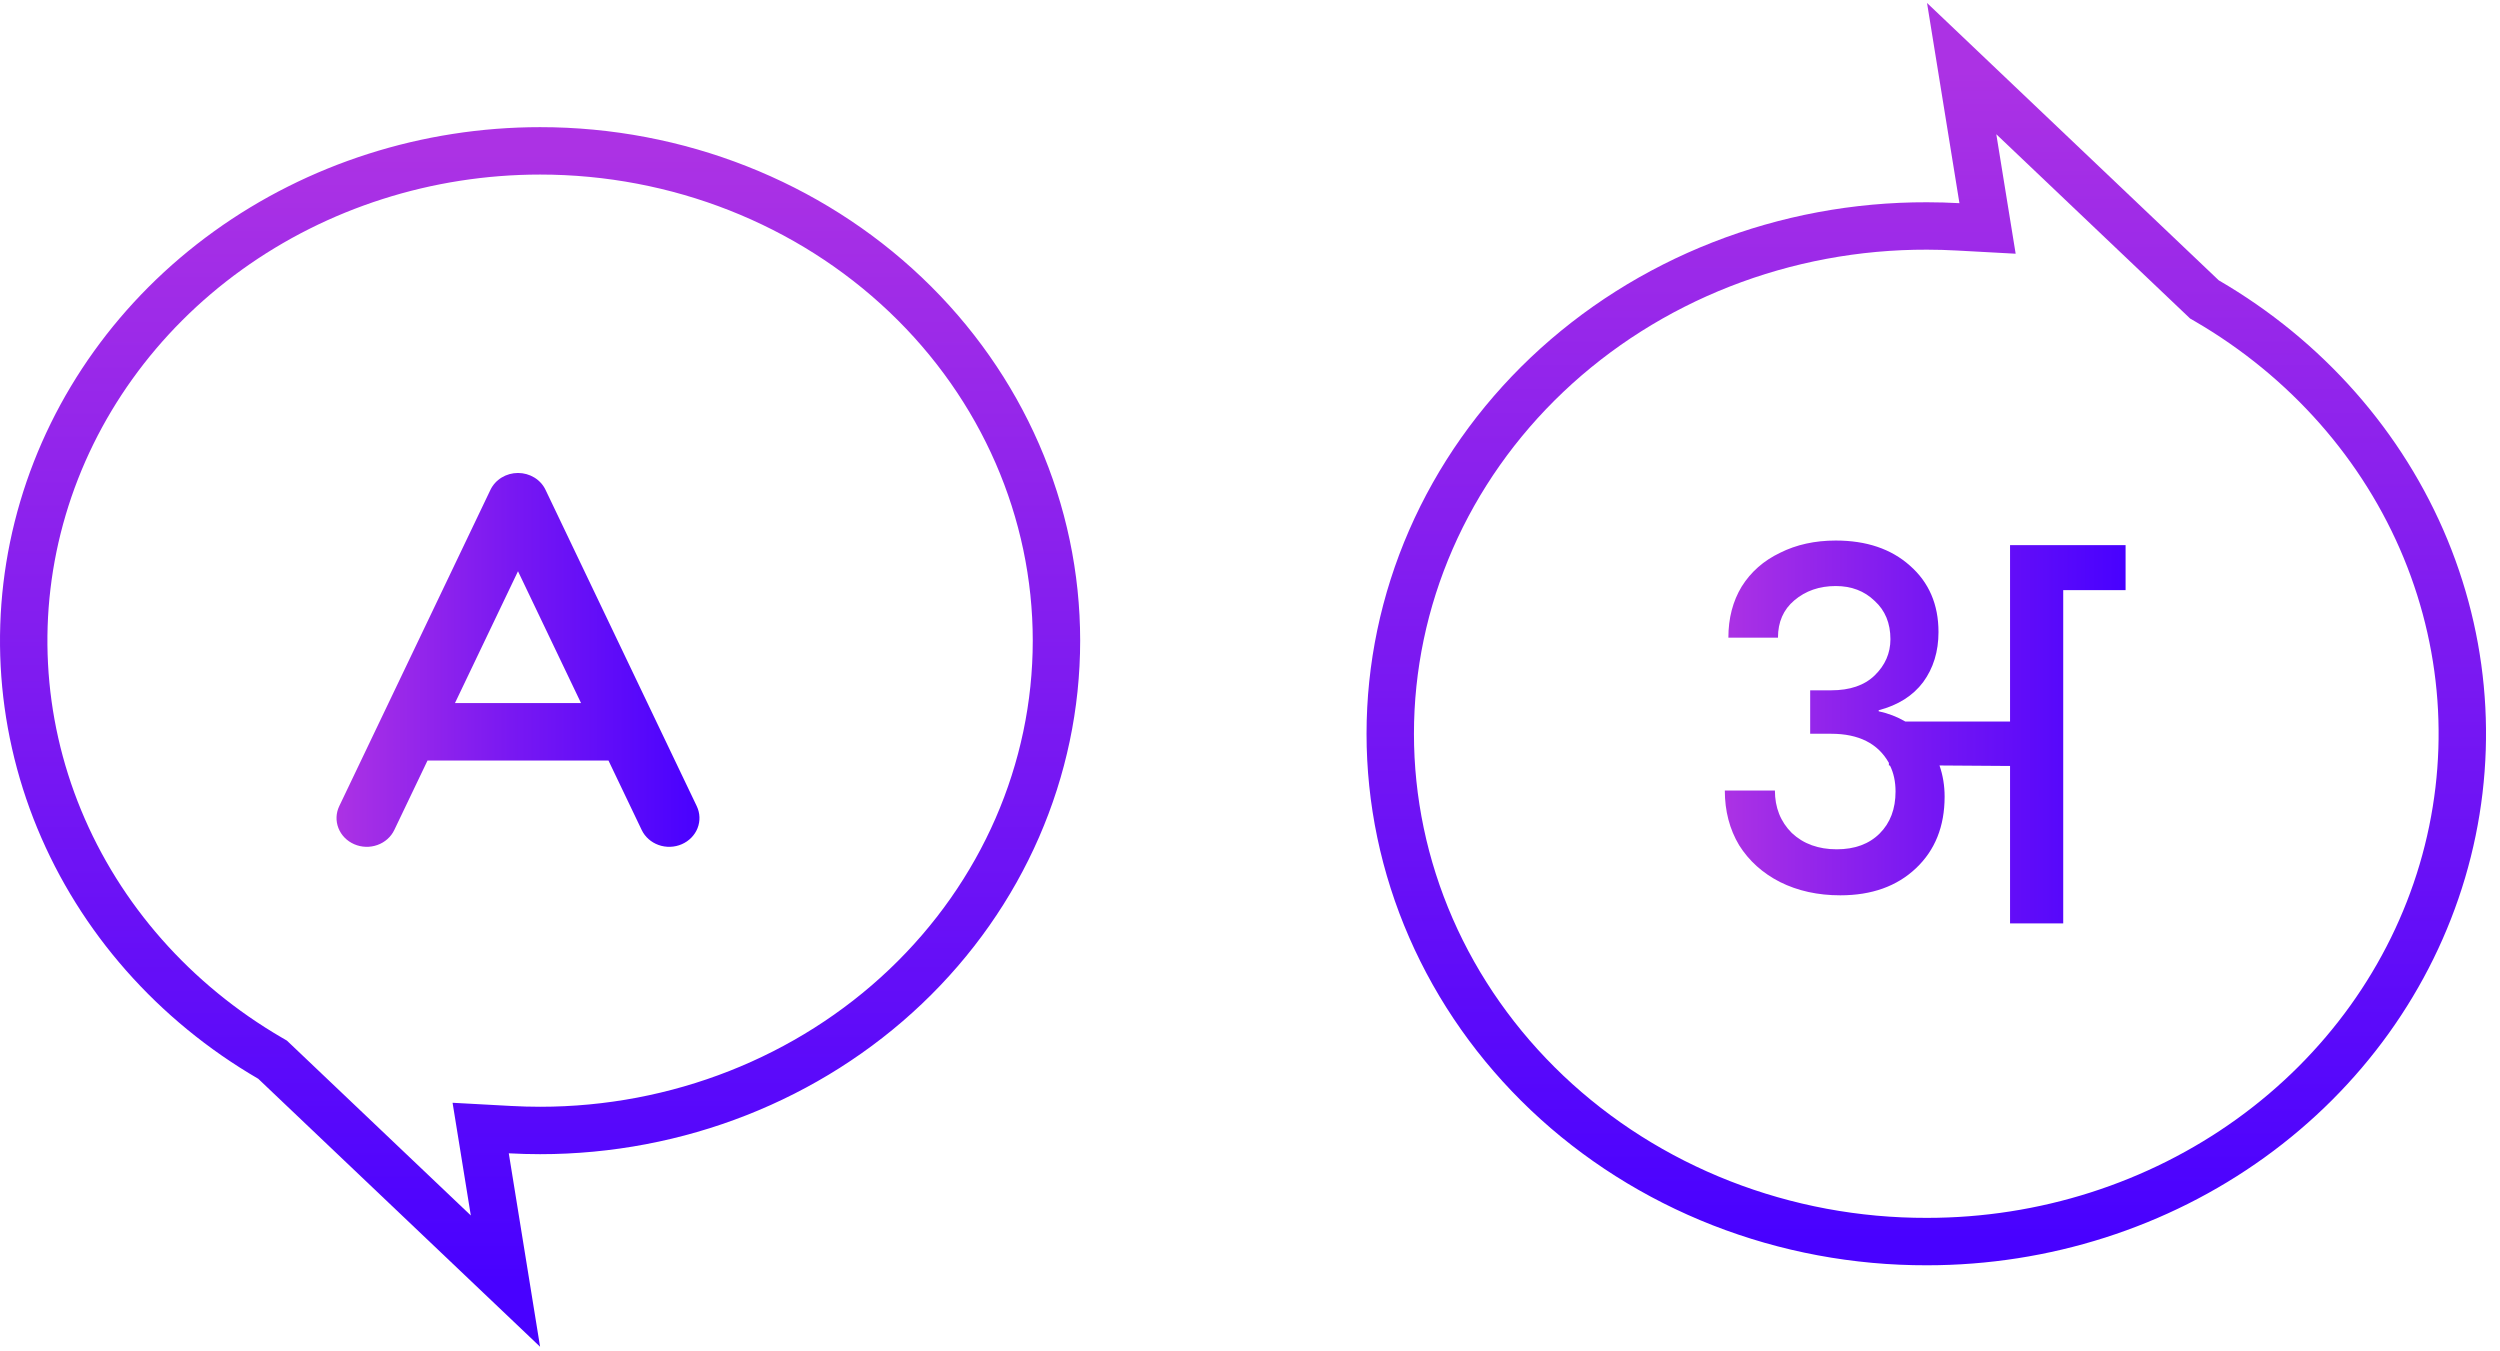 <svg width="111" height="60" viewBox="0 0 111 60" fill="none" xmlns="http://www.w3.org/2000/svg">
<g clip-path="url(#clip0)">
<path d="M85.56 55.126H85.558C82.424 55.134 79.321 54.554 76.426 53.421C73.531 52.287 70.903 50.623 68.691 48.526C66.48 46.428 64.728 43.94 63.534 41.204C62.34 38.469 61.727 35.538 61.727 32.58C61.727 29.622 62.34 26.691 63.534 23.955C64.728 21.22 66.48 18.731 68.691 16.634C70.903 14.537 73.531 12.873 76.426 11.739C79.321 10.605 82.424 10.025 85.558 10.033H85.561C86.022 10.033 86.483 10.047 86.942 10.072L88.247 10.143L88.038 8.853L87.098 3.046L97.787 13.209L97.876 13.294L97.983 13.356C102.404 15.928 105.811 19.797 107.695 24.365C109.578 28.932 109.839 33.956 108.441 38.676C107.043 43.397 104.059 47.564 99.929 50.538C95.799 53.512 90.754 55.126 85.56 55.126Z" stroke="url(#paint0_linear)" stroke-width="2.105"/>
<path d="M21.551 51.375L22.442 56.881L12.192 47.135L12.102 47.05L11.996 46.988C7.73 44.507 4.445 40.775 2.628 36.369C0.811 31.964 0.559 27.118 1.907 22.566C3.256 18.013 6.135 13.993 10.118 11.125C14.102 8.256 18.97 6.699 23.98 6.698C30.077 6.698 35.914 9.002 40.21 13.086C44.505 17.169 46.907 22.696 46.907 28.446C46.907 34.196 44.505 39.722 40.21 43.805C35.914 47.89 30.077 50.193 23.98 50.193C23.534 50.193 23.09 50.18 22.647 50.156L21.342 50.085L21.551 51.375Z" stroke="url(#paint1_linear)" stroke-width="2.105"/>
<path d="M30.936 35.794L24.221 21.748C24.115 21.525 23.943 21.336 23.726 21.203C23.509 21.071 23.257 21 22.999 21C22.741 21 22.489 21.071 22.272 21.203C22.055 21.336 21.883 21.525 21.776 21.748L15.062 35.794C14.915 36.102 14.902 36.453 15.027 36.77C15.152 37.087 15.405 37.344 15.729 37.484C16.053 37.625 16.422 37.637 16.756 37.518C17.09 37.399 17.36 37.159 17.507 36.851L18.981 33.769H27.017L28.491 36.851C28.638 37.159 28.908 37.399 29.242 37.518C29.576 37.637 29.945 37.625 30.269 37.484C30.593 37.344 30.846 37.087 30.971 36.77C31.096 36.453 31.083 36.102 30.936 35.794ZM20.201 31.215L22.999 25.363L25.797 31.215H20.201Z" fill="url(#paint2_linear)"/>
<path d="M94.376 24.204V26.202H91.607V41H89.246V34.009L86.114 33.987C86.266 34.425 86.341 34.887 86.341 35.371C86.341 36.688 85.918 37.747 85.07 38.549C84.223 39.351 83.103 39.752 81.711 39.752C80.712 39.752 79.82 39.555 79.033 39.162C78.261 38.768 77.656 38.223 77.217 37.527C76.793 36.816 76.582 36.007 76.582 35.099H78.806C78.806 35.855 79.055 36.483 79.555 36.983C80.069 37.467 80.735 37.709 81.552 37.709C82.354 37.709 82.99 37.474 83.459 37.005C83.928 36.536 84.162 35.916 84.162 35.144C84.162 34.705 84.079 34.319 83.913 33.987H83.867V33.873C83.383 33.011 82.528 32.579 81.302 32.579H80.372V30.65H81.302C82.135 30.65 82.778 30.431 83.232 29.992C83.701 29.538 83.935 29.001 83.935 28.381C83.935 27.669 83.701 27.102 83.232 26.678C82.778 26.239 82.203 26.02 81.507 26.02C80.781 26.02 80.168 26.232 79.668 26.656C79.184 27.064 78.942 27.616 78.942 28.312H76.74C76.74 27.45 76.937 26.693 77.331 26.043C77.739 25.392 78.306 24.893 79.033 24.545C79.759 24.181 80.584 24 81.507 24C82.869 24 83.966 24.371 84.798 25.112C85.645 25.854 86.069 26.837 86.069 28.063C86.069 28.925 85.842 29.667 85.388 30.287C84.934 30.892 84.276 31.308 83.413 31.535V31.581C83.837 31.672 84.23 31.823 84.594 32.035H89.246V24.204H94.376Z" fill="url(#paint3_linear)"/>
</g>
<defs>
<linearGradient id="paint0_linear" x1="85.527" y1="3.046" x2="85.527" y2="55.127" gradientUnits="userSpaceOnUse">
<stop stop-color="#AC32E4"/>
<stop offset="0.526" stop-color="#7918F2"/>
<stop offset="1" stop-color="#4801FF"/>
</linearGradient>
<linearGradient id="paint1_linear" x1="23.98" y1="6.698" x2="23.98" y2="56.881" gradientUnits="userSpaceOnUse">
<stop stop-color="#AC32E4"/>
<stop offset="0.526" stop-color="#7918F2"/>
<stop offset="1" stop-color="#4801FF"/>
</linearGradient>
<linearGradient id="paint2_linear" x1="14.942" y1="29.299" x2="31.056" y2="29.299" gradientUnits="userSpaceOnUse">
<stop stop-color="#AC32E4"/>
<stop offset="0.48" stop-color="#7918F2"/>
<stop offset="1" stop-color="#4801FF"/>
</linearGradient>
<linearGradient id="paint3_linear" x1="76.582" y1="32.5" x2="94.376" y2="32.5" gradientUnits="userSpaceOnUse">
<stop stop-color="#AC32E4"/>
<stop offset="0.48" stop-color="#7918F2"/>
<stop offset="1" stop-color="#4801FF"/>
</linearGradient>
<clipPath id="clip0">
<rect width="110.526" height="60" fill="white"/>
</clipPath>
</defs>
</svg>
